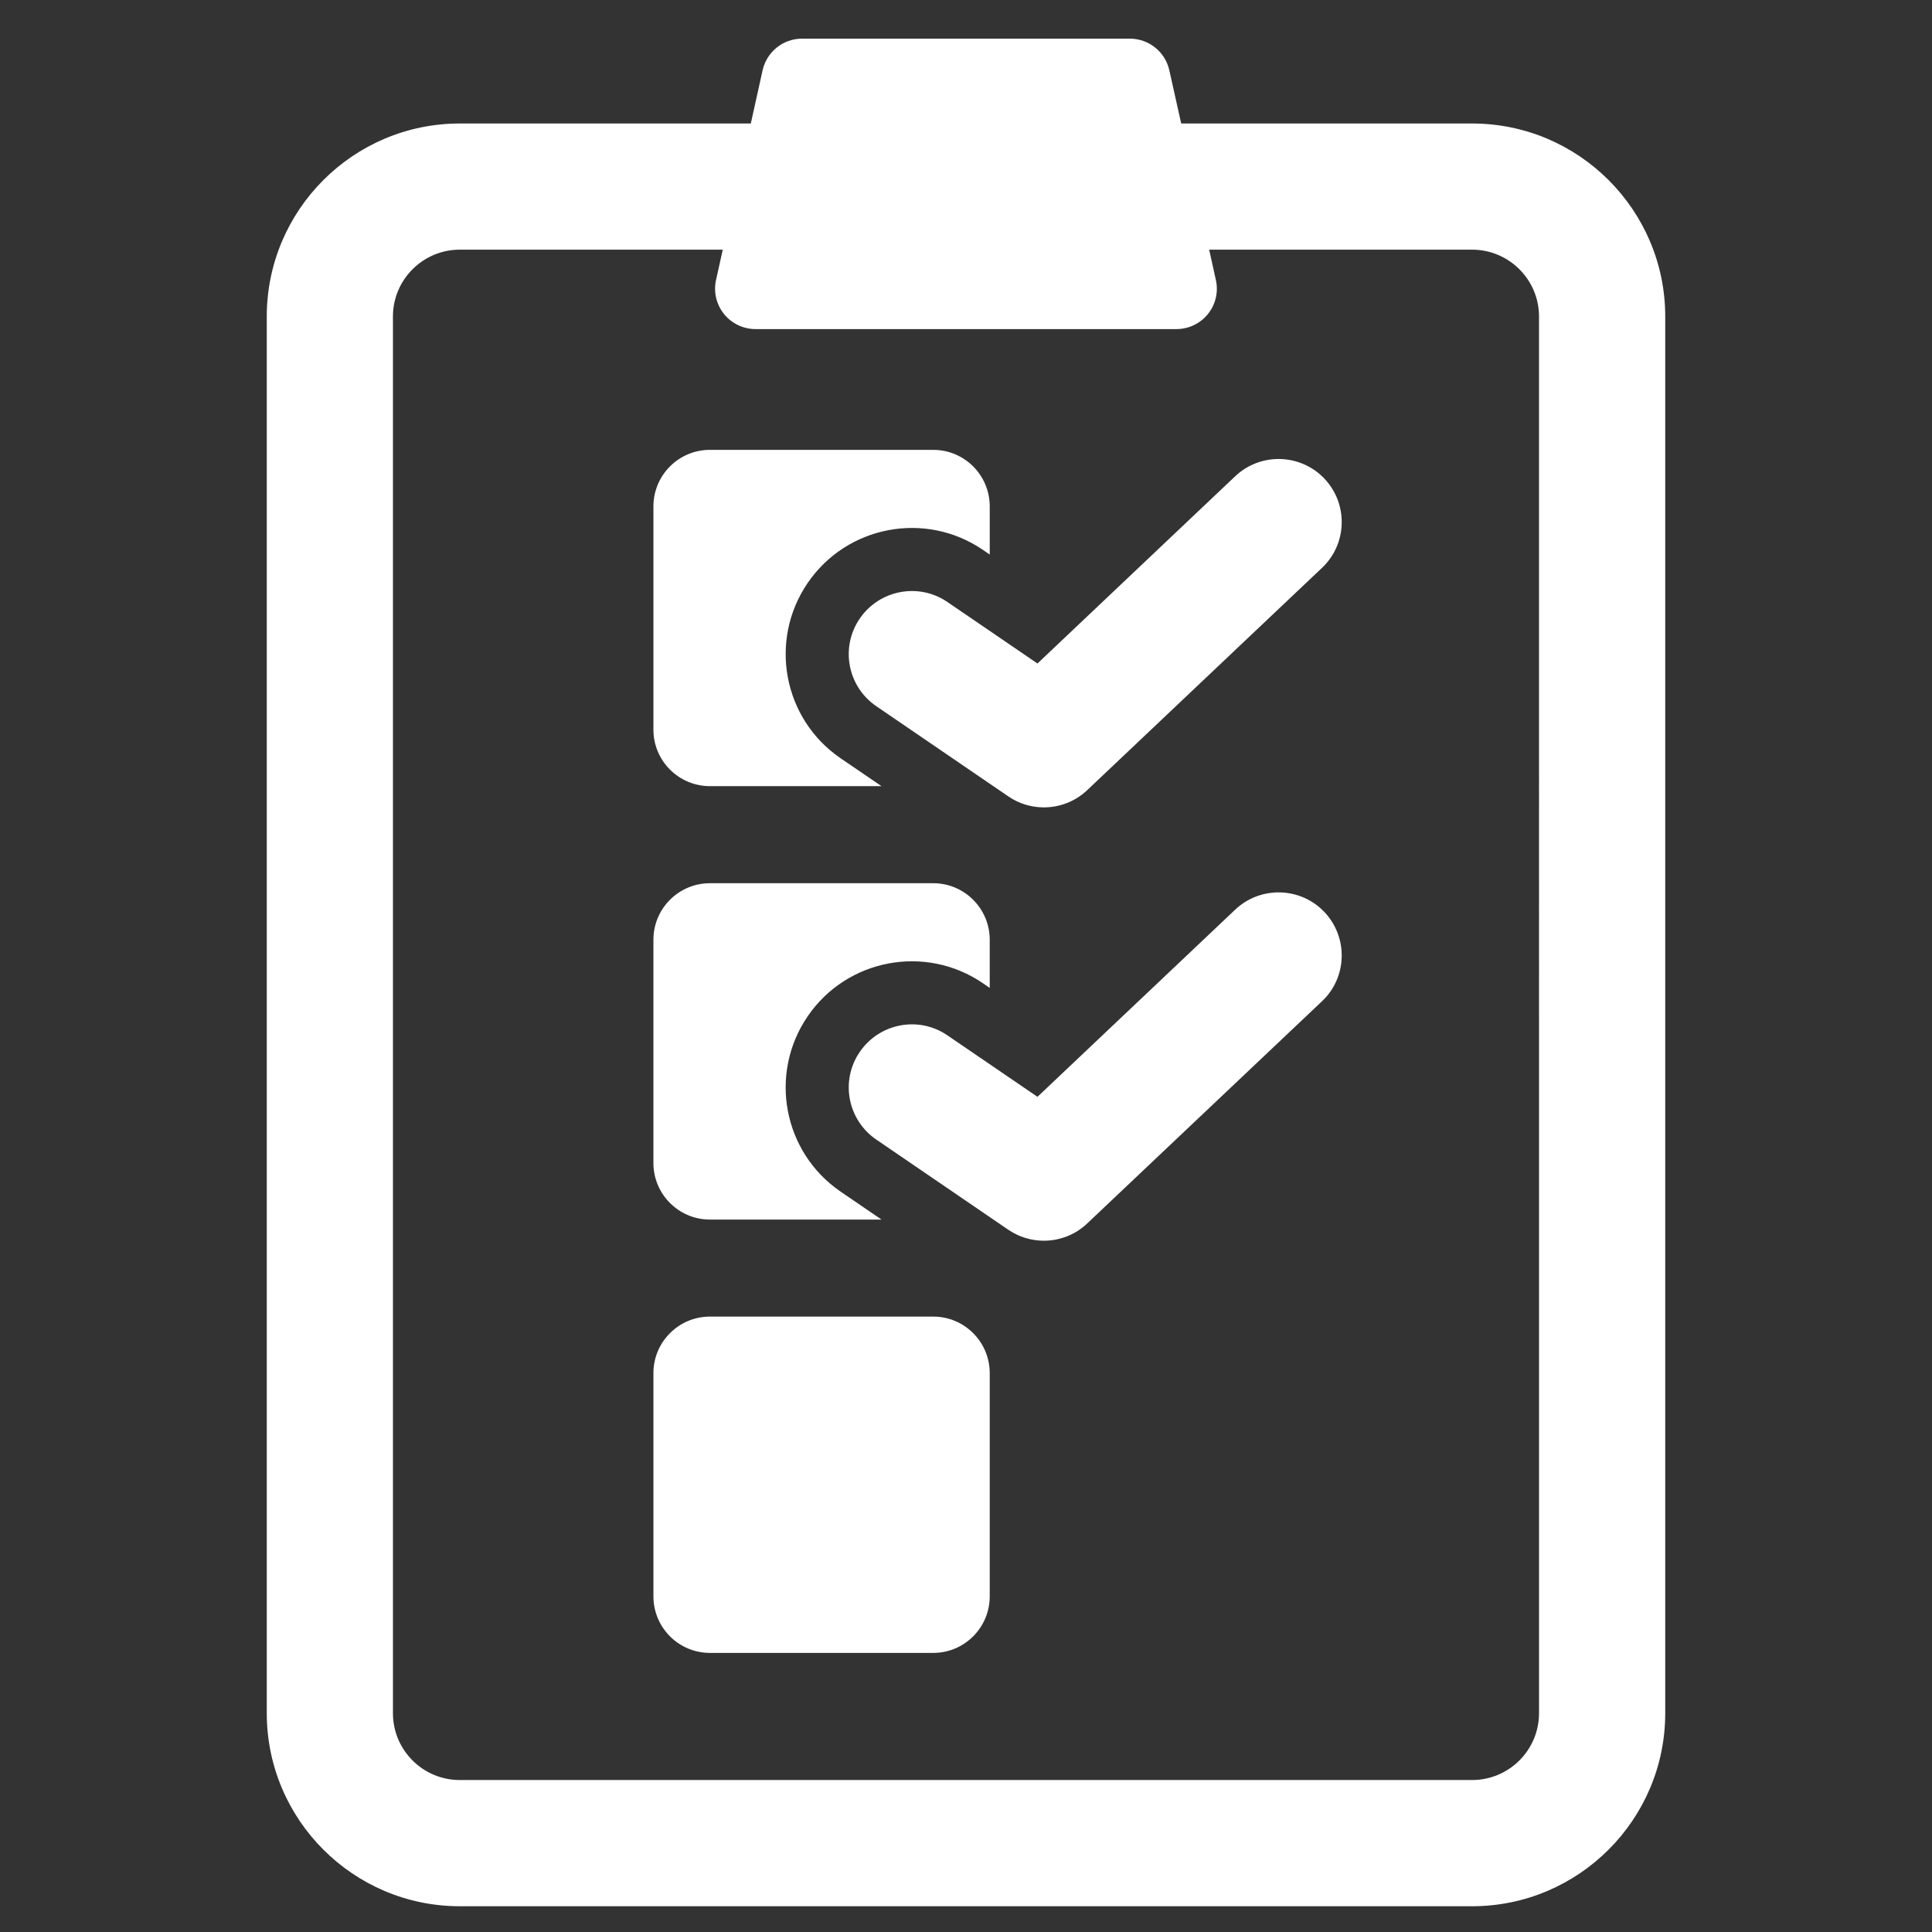<?xml version="1.0" encoding="utf-8"?>
<!-- Generator: Adobe Illustrator 14.0.0, SVG Export Plug-In . SVG Version: 6.00 Build 43363)  -->
<!DOCTYPE svg PUBLIC "-//W3C//DTD SVG 1.1//EN" "http://www.w3.org/Graphics/SVG/1.1/DTD/svg11.dtd">
<svg version="1.1" id="Layer_1" xmlns="http://www.w3.org/2000/svg" xmlns:xlink="http://www.w3.org/1999/xlink" x="0px" y="0px"
	 width="300px" height="300px" viewBox="0 0 300 300" enable-background="new 0 0 300 300" xml:space="preserve">
<rect x="0" y="0" width="300" height="300" fill="#333333" stroke="none"/>
<path fill="#ffffff" d="M228.586,19.176h-45.171l-1.841-8.255C180.937,8.046,178.388,6,175.429,6h-50.885c-2.945,0-5.487,2.046-6.131,4.921
	l-1.827,8.255H71.394c-16.532,0-29.97,13.445-29.97,29.97v216.877c0,16.524,13.438,29.977,29.97,29.977h157.192
	c16.539,0,29.991-13.452,29.991-29.977V49.146C258.577,32.621,245.125,19.176,228.586,19.176z M238.979,266.023
	c0,5.734-4.659,10.379-10.394,10.379H71.394c-5.721,0-10.379-4.645-10.379-10.379V49.146c0-5.721,4.658-10.379,10.379-10.379h40.838
	l-1.041,4.687c-0.425,1.862,0.036,3.809,1.225,5.296c1.196,1.487,3.002,2.351,4.906,2.351h65.356c1.897,0,3.71-0.864,4.899-2.351
	s1.643-3.434,1.218-5.296l-1.034-4.687h40.824c5.734,0,10.394,4.659,10.394,10.379V266.023z M110.235,122.071h26.642l-6.336-4.319
	c-8.936-6.103-11.229-18.295-5.126-27.23c6.096-8.921,18.295-11.236,27.229-5.126l1.041,0.715v-7.477c0-4.85-3.93-8.779-8.772-8.779
	h-34.678c-4.843,0-8.772,3.929-8.772,8.779v34.664C101.463,118.142,105.393,122.071,110.235,122.071z M191.798,73.955
	l-30.699,29.071l-13.983-9.544c-4.453-3.052-10.557-1.897-13.615,2.57c-3.051,4.467-1.904,10.556,2.57,13.607l20.504,14.005
	c1.664,1.146,3.59,1.706,5.516,1.706c2.436,0,4.871-0.906,6.74-2.684l36.448-34.508c3.937-3.717,4.092-9.919,0.382-13.849
	C201.937,70.407,195.734,70.237,191.798,73.955z M110.235,189.374h26.649l-6.344-4.333c-8.936-6.104-11.229-18.295-5.126-27.23
	c6.096-8.928,18.295-11.235,27.229-5.125l1.041,0.722v-7.483c0-4.843-3.93-8.779-8.772-8.779h-34.678
	c-4.843,0-8.772,3.937-8.772,8.779v34.671C101.463,185.438,105.393,189.374,110.235,189.374z M191.798,141.251l-30.699,29.063
	l-13.983-9.544c-4.453-3.059-10.557-1.897-13.615,2.577c-3.051,4.461-1.904,10.549,2.57,13.607l20.504,14.005
	c1.664,1.133,3.59,1.699,5.516,1.699c2.436,0,4.871-0.906,6.74-2.69l36.448-34.494c3.937-3.71,4.092-9.912,0.382-13.849
	C201.937,137.704,195.734,137.534,191.798,141.251z M144.913,204.44h-34.678c-4.843,0-8.772,3.937-8.772,8.779v34.664
	c0,4.843,3.93,8.779,8.772,8.779h34.678c4.843,0,8.772-3.937,8.772-8.779V213.22C153.686,208.377,149.756,204.44,144.913,204.44z"/>
</svg>
